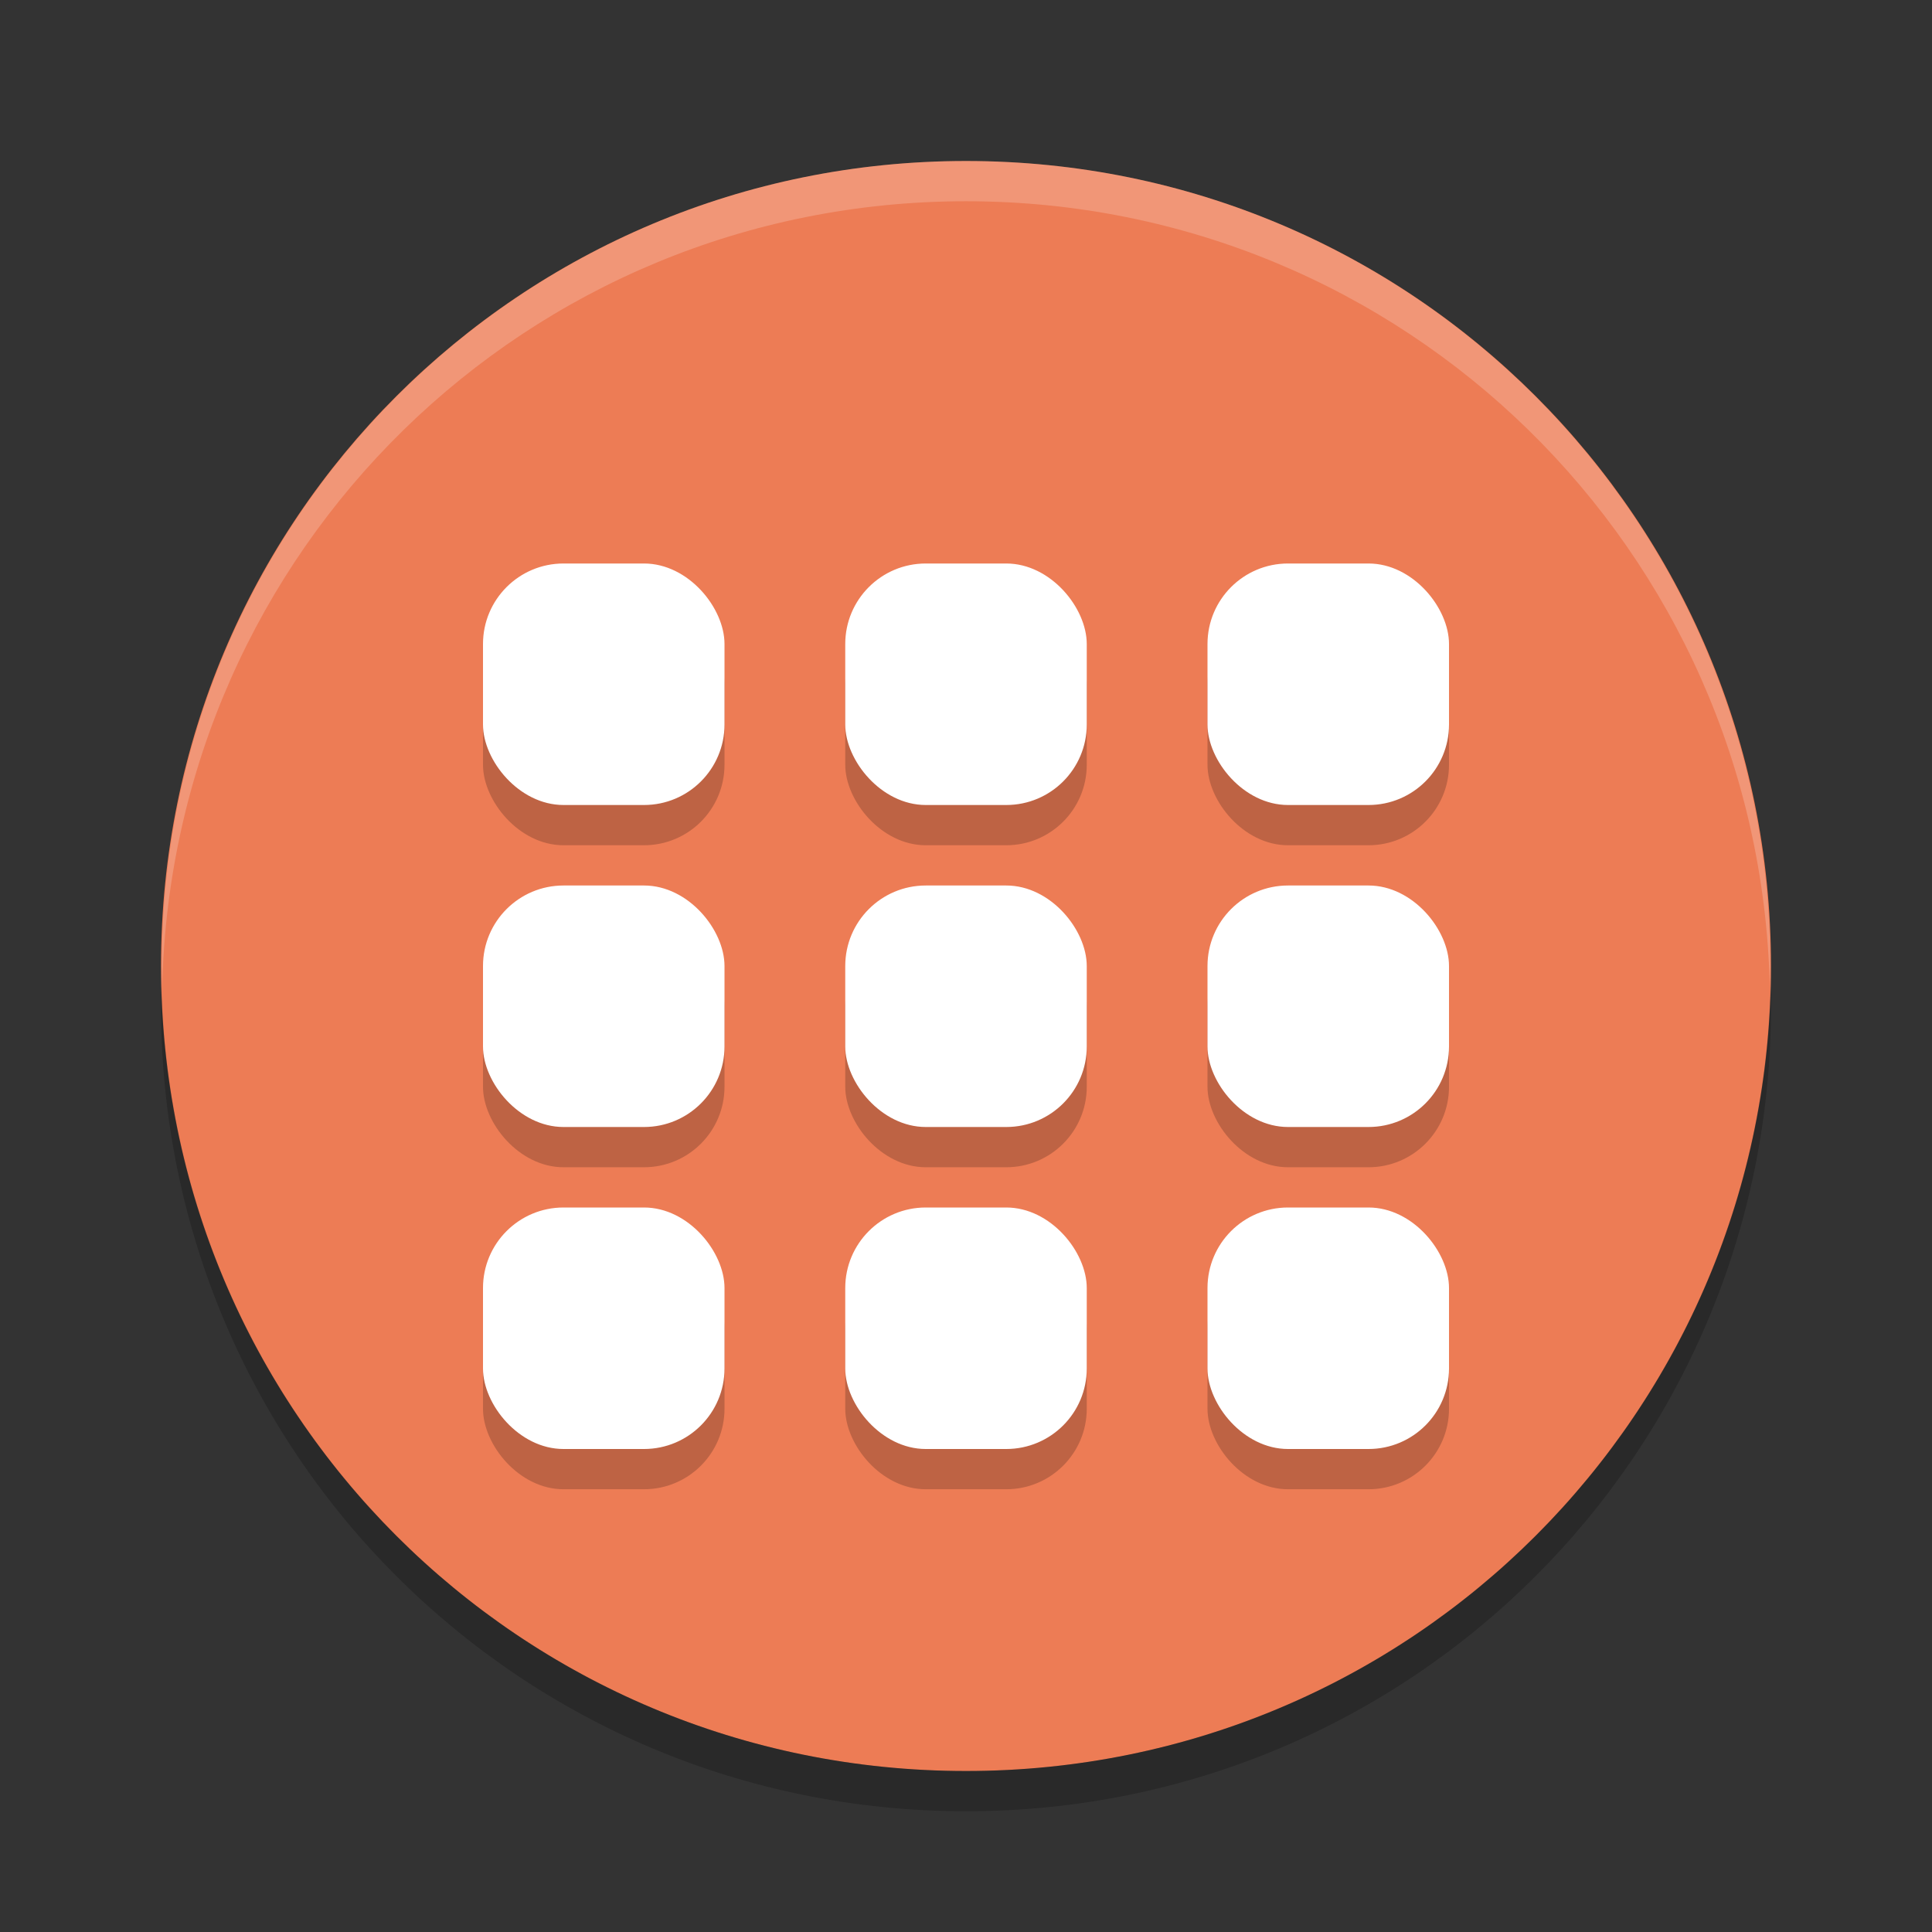 <svg xmlns="http://www.w3.org/2000/svg" width="24" height="24" version="1">
 <rect width="100%" height="100%" fill="#333333" stroke="none"/>
 <path style="fill:#ed7c55" d="m 12,2 c -5.54,0 -10,4.46 -10,10 0,5.54 4.46,10 10,10 5.54,0 10,-4.46 10,-10 0,-5.54 -4.46,-10 -10,-10 z"/>
 <path style="opacity:0.2;fill:#ffffff" d="m 12,2 c 5.535,0 9.991,4.46 9.991,10 0,0.084 -0.004,0.167 -0.006,0.25 -0.132,-5.423 -4.534,-9.75 -9.985,-9.75 -5.451,0 -9.853,4.327 -9.985,9.75 C 2.013,12.167 2.009,12.084 2.009,12 c 0,-5.54 4.456,-10 9.991,-10 z"/>
 <path style="opacity:0.2" d="m 2.006,12.25 c -0.002,0.084 -0.006,0.166 -0.006,0.25 0,5.54 4.46,10 10,10 5.54,0 10,-4.46 10,-10 0,-0.084 -0.004,-0.167 -0.006,-0.25 -0.132,5.423 -4.538,9.75 -9.994,9.75 -5.456,0 -9.862,-4.327 -9.994,-9.75 z"/>
 <g style="opacity:0.2" transform="matrix(0.5,0,0,0.5,0,1)">
  <rect width="6" height="6" x="12" y="13" rx="2" ry="2"/>
  <rect width="6" height="6" x="21" y="13" rx="2" ry="2"/>
  <rect width="6" height="6" x="30" y="13" rx="2" ry="2"/>
  <rect width="6" height="6" x="12" y="21" rx="2" ry="2"/>
  <rect width="6" height="6" x="21" y="21" rx="2" ry="2"/>
  <rect width="6" height="6" x="30" y="21" rx="2" ry="2"/>
  <rect width="6" height="6" x="12" y="29" rx="2" ry="2"/>
  <rect width="6" height="6" x="21" y="29" rx="2" ry="2"/>
  <rect width="6" height="6" x="30" y="29" rx="2" ry="2"/>
 </g>
 <g transform="matrix(0.5,0,0,0.5,0,0.5)">
  <rect style="fill:#ffffff" width="6" height="6" x="12" y="13" rx="2" ry="2"/>
  <rect style="fill:#ffffff" width="6" height="6" x="21" y="13" rx="2" ry="2"/>
  <rect style="fill:#ffffff" width="6" height="6" x="30" y="13" rx="2" ry="2"/>
  <rect style="fill:#ffffff" width="6" height="6" x="12" y="21" rx="2" ry="2"/>
  <rect style="fill:#ffffff" width="6" height="6" x="21" y="21" rx="2" ry="2"/>
  <rect style="fill:#ffffff" width="6" height="6" x="30" y="21" rx="2" ry="2"/>
  <rect style="fill:#ffffff" width="6" height="6" x="12" y="29" rx="2" ry="2"/>
  <rect style="fill:#ffffff" width="6" height="6" x="21" y="29" rx="2" ry="2"/>
  <rect style="fill:#ffffff" width="6" height="6" x="30" y="29" rx="2" ry="2"/>
 </g>
</svg>
